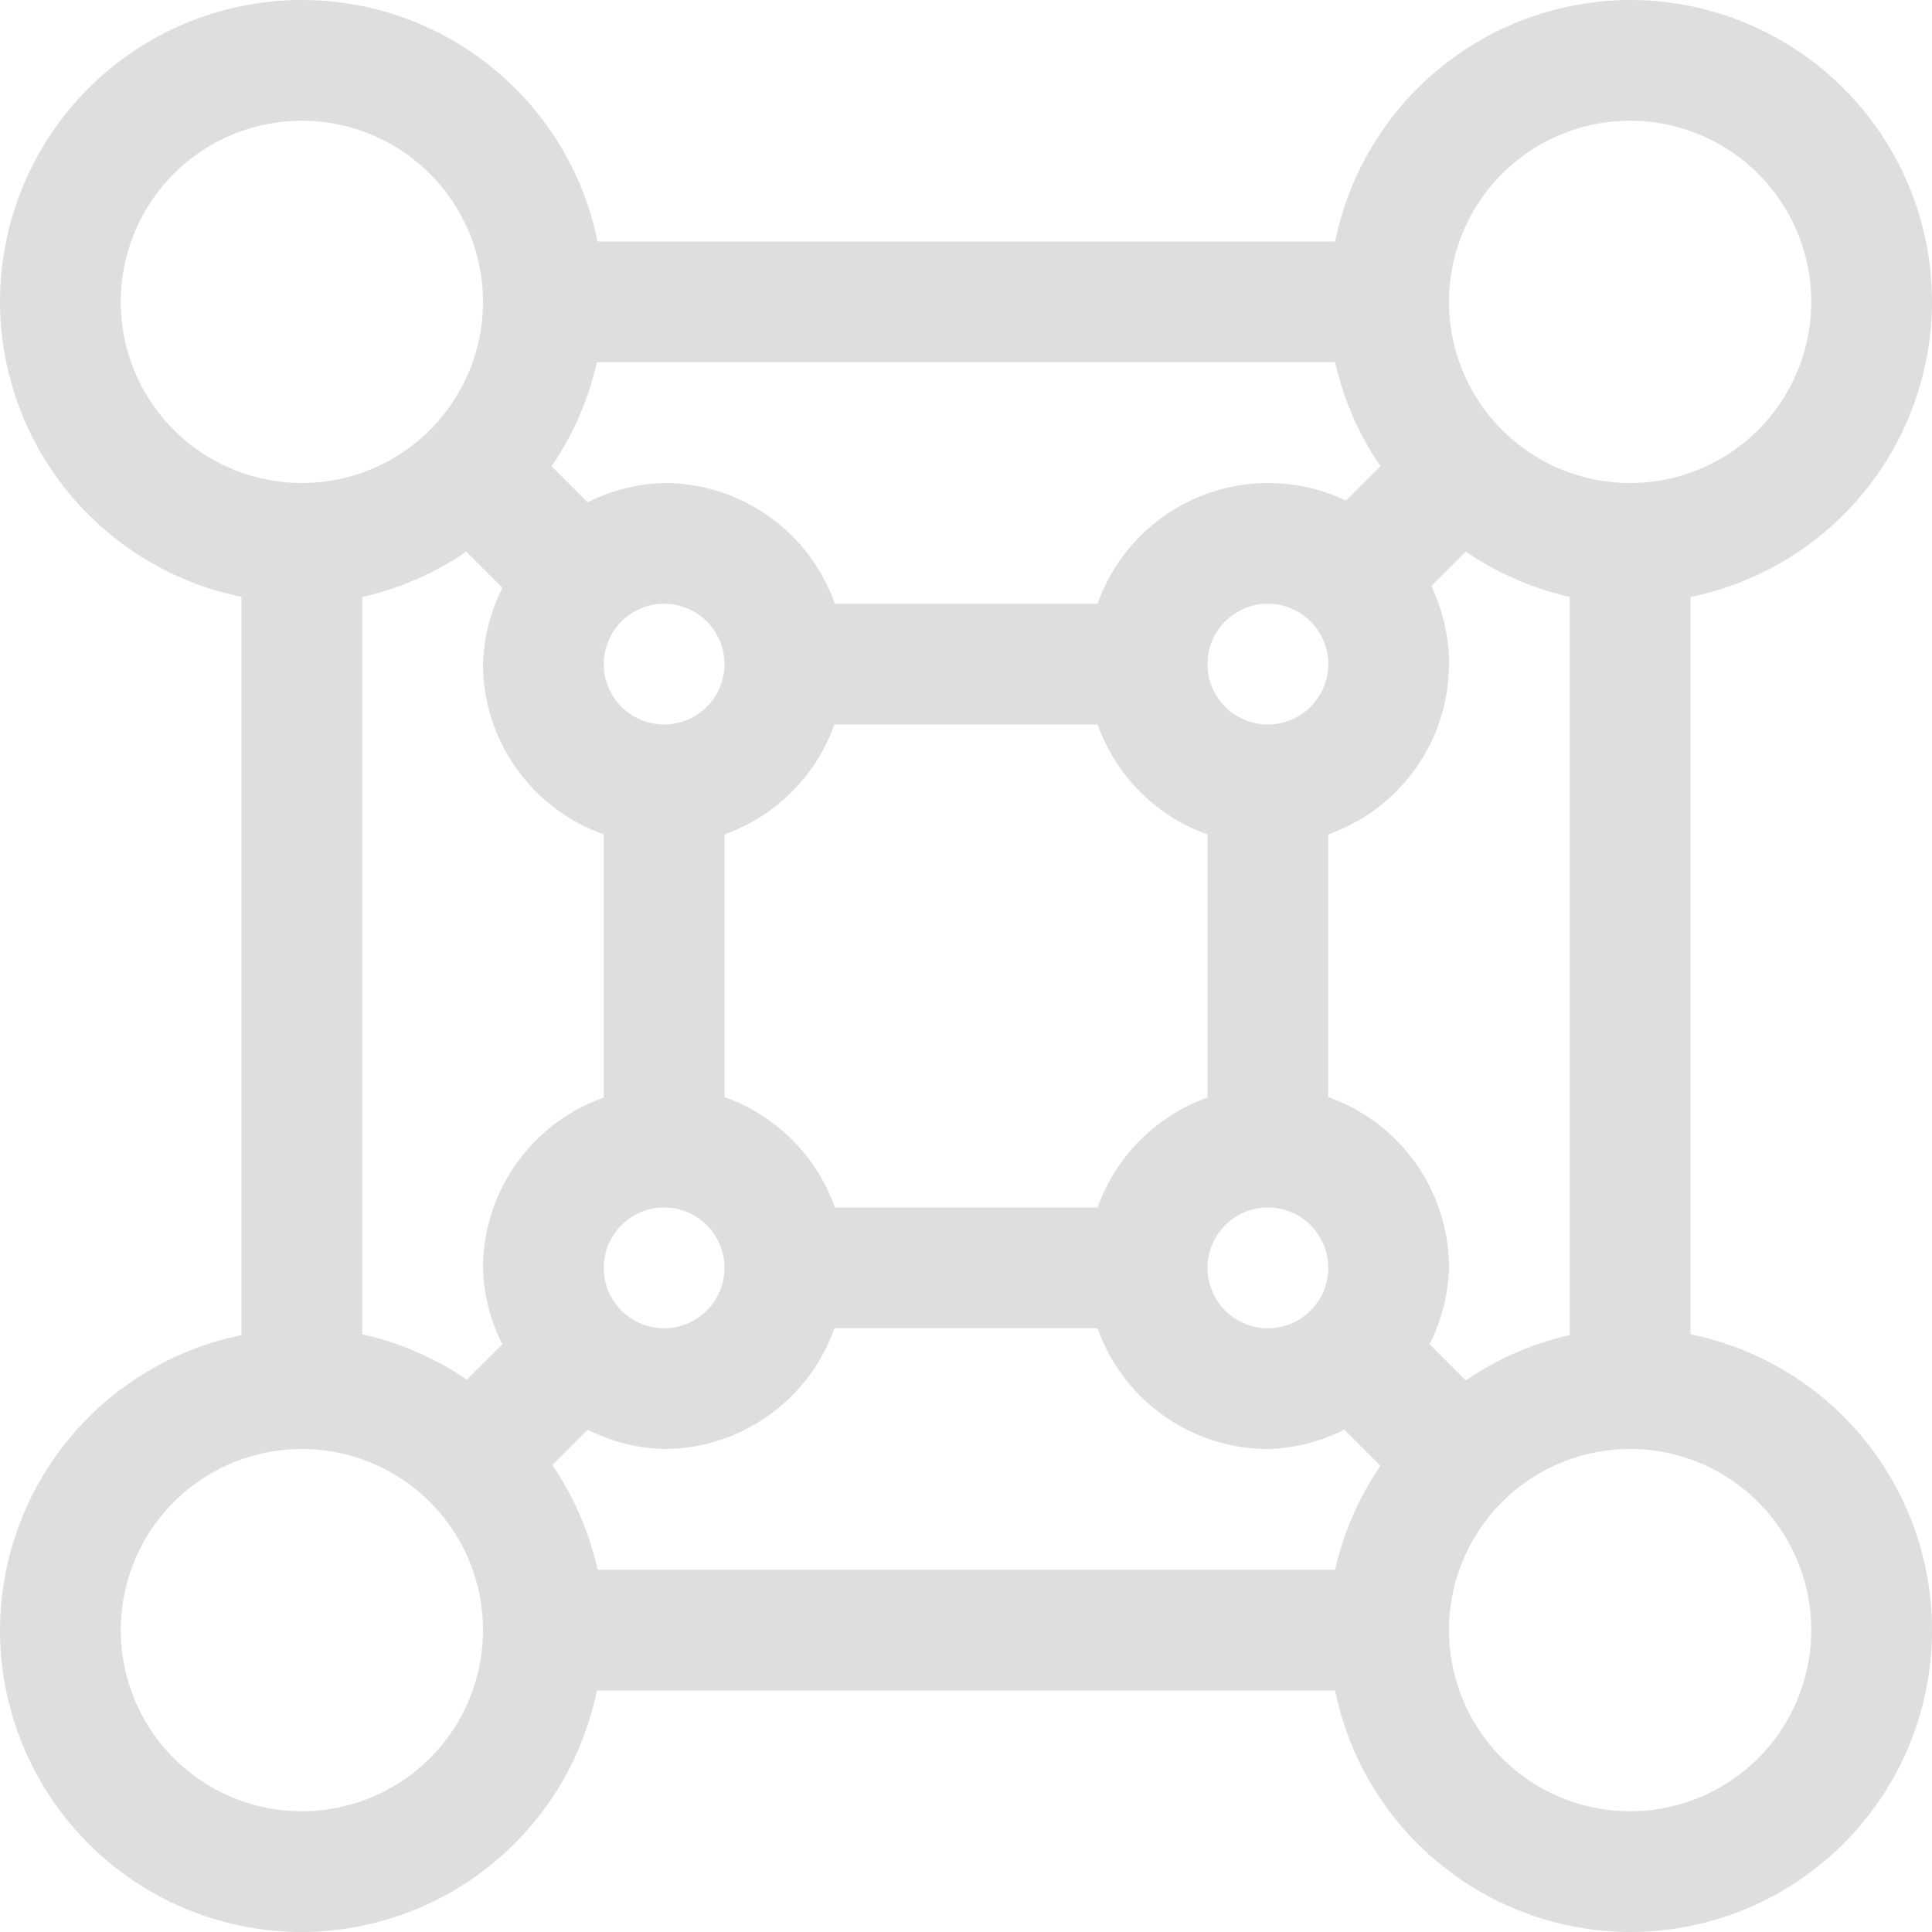 <svg xmlns="http://www.w3.org/2000/svg" width="16" height="16"><style id="current-color-scheme" type="text/css">.ColorScheme-Contrast{color:#dedede}</style><g class="ColorScheme-Contrast" style="fill:currentColor">
<path fill="#dedede" d="M2.5 0A2.5 2.5 0 0 0 0 2.5a2.5 2.5 0 0 0 2 2.443v6.114A2.5 2.5 0 0 0 0 13.5 2.5 2.5 0 0 0 2.5 16a2.5 2.5 0 0 0 2.443-2h6.114a2.5 2.5 0 0 0 2.443 2 2.5 2.5 0 0 0 2.5-2.5 2.5 2.5 0 0 0-2-2.45V4.944A2.5 2.5 0 0 0 16 2.5 2.5 2.5 0 0 0 13.5 0a2.5 2.5 0 0 0-2.443 2H4.949A2.5 2.5 0 0 0 2.5 0m0 1A1.5 1.5 0 0 1 4 2.5 1.5 1.5 0 0 1 2.5 4 1.5 1.5 0 0 1 1 2.5 1.5 1.5 0 0 1 2.5 1m11 0A1.5 1.5 0 0 1 15 2.5 1.5 1.5 0 0 1 13.5 4 1.5 1.5 0 0 1 12 2.5 1.5 1.5 0 0 1 13.5 1M4.943 3h6.114a2.5 2.5 0 0 0 .375.861l-.285.285A1.5 1.5 0 0 0 10.5 4a1.5 1.5 0 0 0-1.41 1H6.914A1.5 1.5 0 0 0 5.5 4a1.5 1.5 0 0 0-.633.16l-.299-.299A2.5 2.5 0 0 0 4.943 3M3.861 4.568l.3.3A1.5 1.5 0 0 0 4 5.5a1.5 1.5 0 0 0 1 1.41v2.18a1.5 1.5 0 0 0-1 1.41 1.5 1.5 0 0 0 .16.633l-.294.293A2.5 2.5 0 0 0 3 11.05V4.944a2.5 2.5 0 0 0 .861-.375zm8.278 0a2.5 2.5 0 0 0 .861.375v6.114a2.5 2.5 0 0 0-.861.375l-.3-.3A1.5 1.5 0 0 0 12 10.5a1.5 1.5 0 0 0-1-1.414V6.91a1.5 1.5 0 0 0 1-1.41 1.5 1.5 0 0 0-.146-.647zM5.5 5a.5.5 0 0 1 .5.5.5.5 0 0 1-.5.5.5.5 0 0 1-.5-.5.5.5 0 0 1 .5-.5m5 0a.5.5 0 0 1 .5.5.5.5 0 0 1-.5.5.5.5 0 0 1-.5-.5.5.5 0 0 1 .5-.5M6.91 6h2.18a1.5 1.5 0 0 0 .91.91v2.18a1.5 1.5 0 0 0-.91.91H6.914A1.5 1.5 0 0 0 6 9.086V6.91A1.5 1.5 0 0 0 6.91 6M5.5 10a.5.5 0 0 1 .5.5.5.5 0 0 1-.5.5.5.5 0 0 1-.5-.5.5.5 0 0 1 .5-.5m5 0a.5.5 0 0 1 .5.5.5.5 0 0 1-.5.5.5.5 0 0 1-.5-.5.5.5 0 0 1 .5-.5m-3.59 1h2.18a1.5 1.5 0 0 0 1.41 1 1.5 1.5 0 0 0 .633-.16l.299.299a2.5 2.5 0 0 0-.375.861H4.949a2.5 2.5 0 0 0-.375-.867l.293-.293A1.5 1.5 0 0 0 5.5 12a1.5 1.5 0 0 0 1.41-1M2.5 12A1.5 1.5 0 0 1 4 13.5 1.5 1.5 0 0 1 2.5 15 1.5 1.5 0 0 1 1 13.5 1.5 1.5 0 0 1 2.5 12m11 0a1.5 1.5 0 0 1 1.5 1.5 1.5 1.5 0 0 1-1.5 1.5 1.5 1.5 0 0 1-1.5-1.5 1.5 1.5 0 0 1 1.5-1.5" color="#000" style="text-decoration-line:none;text-indent:0;text-transform:none"/>
</g></svg>
